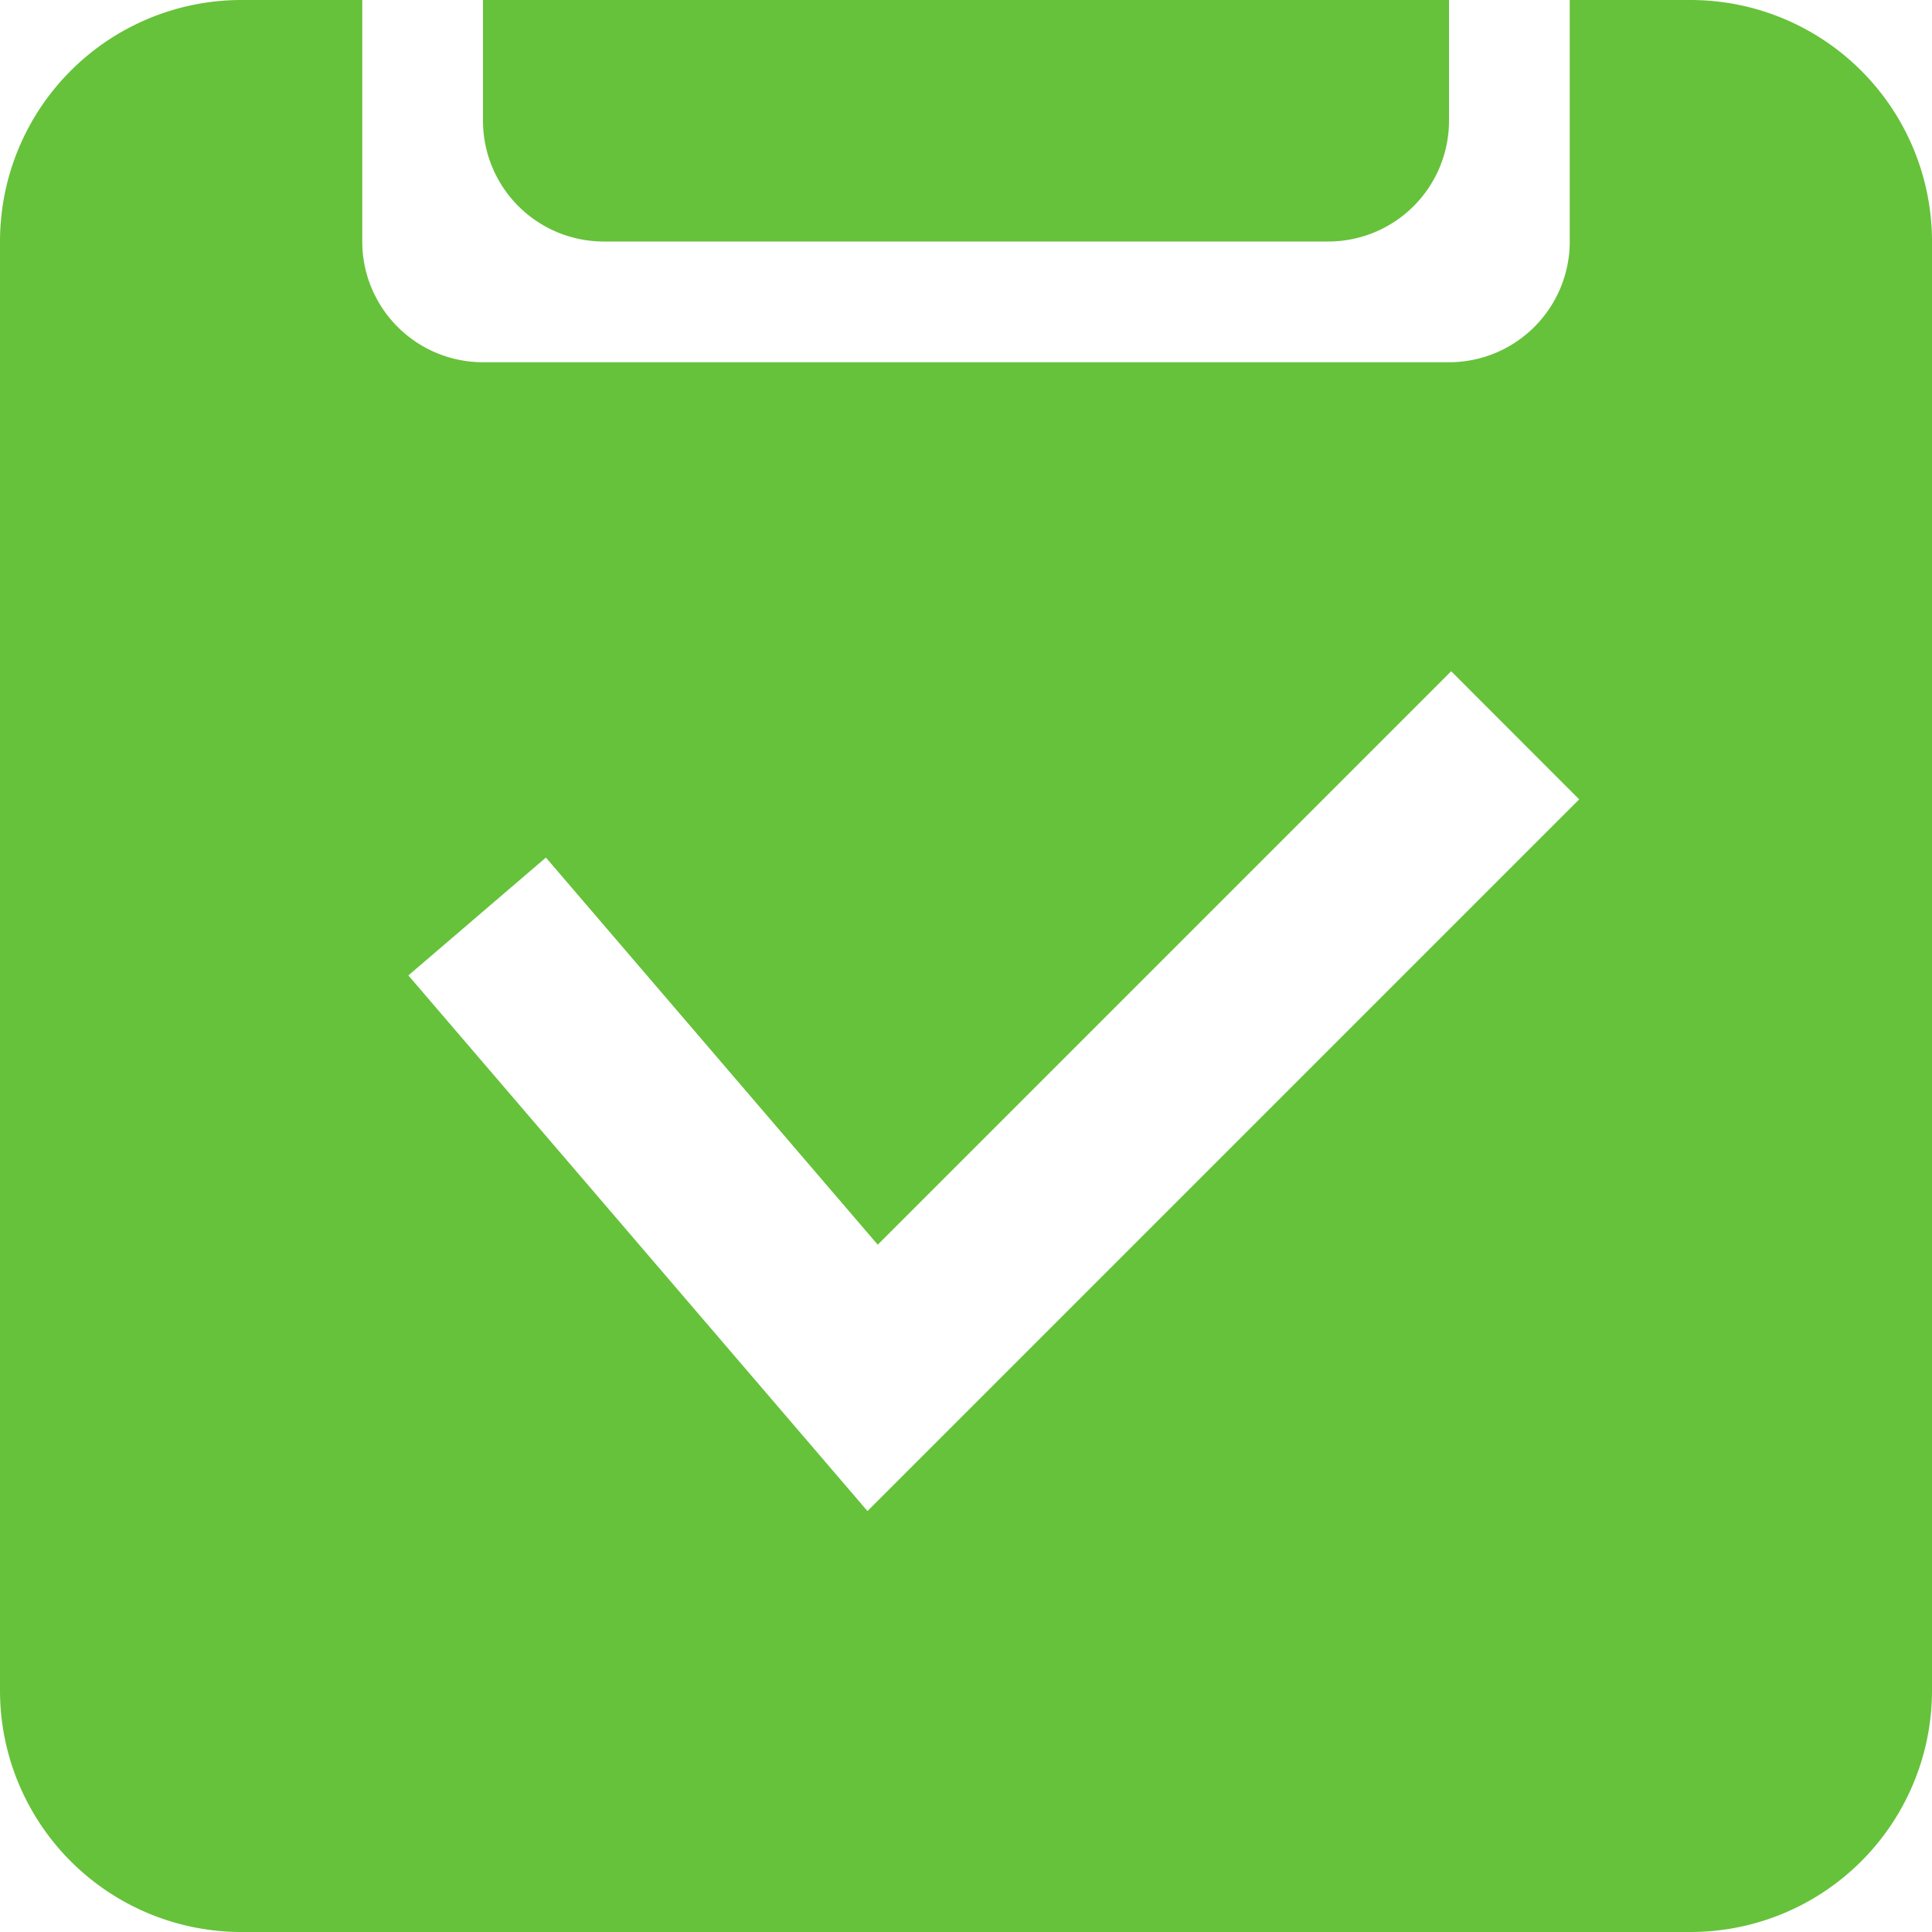 <?xml version="1.0" standalone="no"?><!DOCTYPE svg PUBLIC "-//W3C//DTD SVG 1.1//EN" "http://www.w3.org/Graphics/SVG/1.1/DTD/svg11.dtd"><svg t="1673832876956" class="icon" viewBox="0 0 1024 1024" version="1.1" xmlns="http://www.w3.org/2000/svg" p-id="5289" width="128" height="128" xmlns:xlink="http://www.w3.org/1999/xlink"><path d="M128 0h64v128a64 64 0 0 0 64 64h512a64 64 0 0 0 64-64V0h64a128 128 0 0 1 128 128v768a128 128 0 0 1-128 128H128a128 128 0 0 1-128-128V128a128 128 0 0 1 128-128z m641.152 355.776l-303.936 303.936-175.872-205.184-72.896 62.464 243.328 283.904 377.216-377.216-67.84-67.904zM768 0v64a64 64 0 0 1-64 64H320a64 64 0 0 1-64-64V0h512z" fill="#66C23A" p-id="5290"></path></svg>
